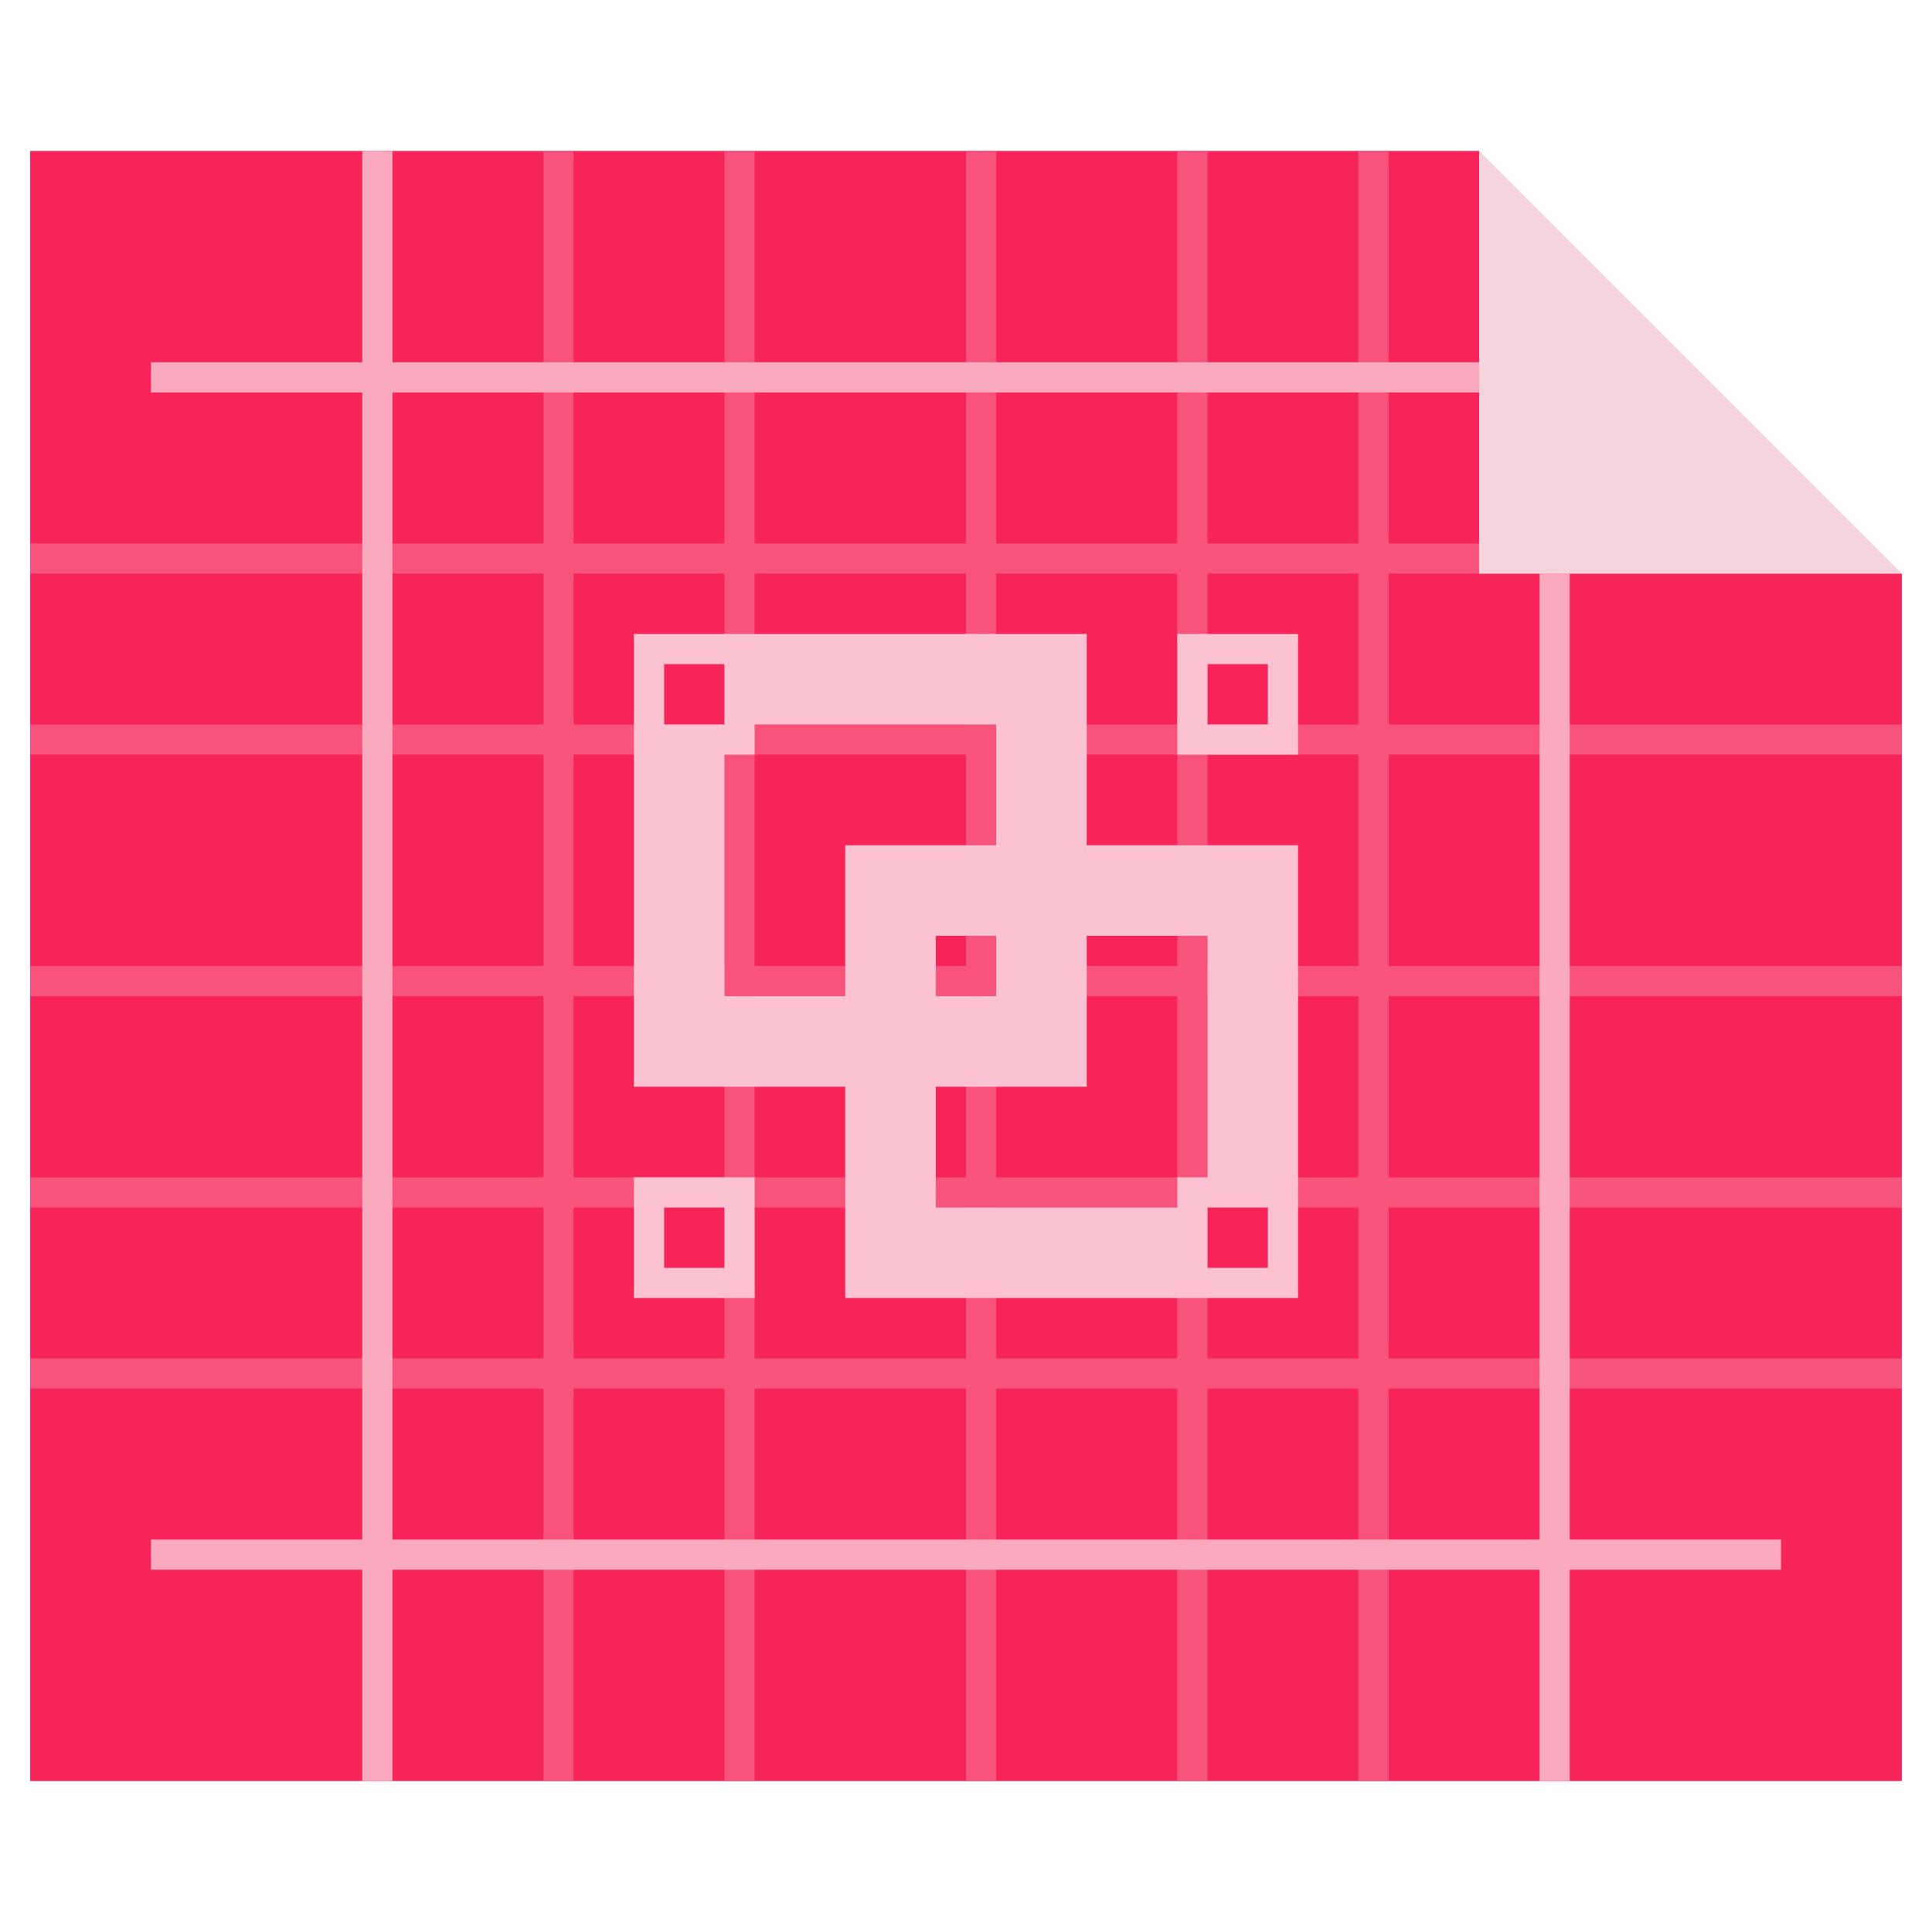 <?xml version="1.0" encoding="UTF-8" standalone="no"?>
<!-- Created with Inkscape (http://www.inkscape.org/) -->

<svg
   xmlns:dc="http://purl.org/dc/elements/1.1/"
   xmlns:cc="http://creativecommons.org/ns#"
   xmlns:rdf="http://www.w3.org/1999/02/22-rdf-syntax-ns#"
   xmlns:svg="http://www.w3.org/2000/svg"
   xmlns="http://www.w3.org/2000/svg"
   xmlns:sodipodi="http://sodipodi.sourceforge.net/DTD/sodipodi-0.dtd"
   xmlns:inkscape="http://www.inkscape.org/namespaces/inkscape"
   width="64"
   height="64"
   viewBox="0 0 64 64"
   id="svg2"
   version="1.1"
   inkscape:version="0.91+devel r"
   sodipodi:docname="calligrakarbon.svg">
  <defs
     id="defs4" />
  <sodipodi:namedview
     id="base"
     pagecolor="#ffffff"
     bordercolor="#666666"
     borderopacity="1.0"
     inkscape:pageopacity="0.0"
     inkscape:pageshadow="2"
     inkscape:zoom="7.9999999"
     inkscape:cx="24.438471"
     inkscape:cy="35.67716"
     inkscape:document-units="px"
     inkscape:current-layer="layer1"
     showgrid="true"
     units="px"
     inkscape:showpageshadow="false"
     borderlayer="true"
     inkscape:window-width="1366"
     inkscape:window-height="670"
     inkscape:window-x="-4"
     inkscape:window-y="29"
     inkscape:window-maximized="1"
     showguides="true">
    <inkscape:grid
       type="xygrid"
       id="grid4136" />
    <sodipodi:guide
       position="5,59"
       orientation="54,0"
       id="guide4142" />
    <sodipodi:guide
       position="5,5"
       orientation="0,54"
       id="guide4144" />
    <sodipodi:guide
       position="59,5"
       orientation="-54,0"
       id="guide4146" />
    <sodipodi:guide
       position="59,59"
       orientation="0,-54"
       id="guide4148" />
    <sodipodi:guide
       position="0,64"
       orientation="64,0"
       id="guide4150" />
    <sodipodi:guide
       position="0,6.875e-05"
       orientation="0,64"
       id="guide4152" />
    <sodipodi:guide
       position="64,6.875e-05"
       orientation="-64,0"
       id="guide4154" />
    <sodipodi:guide
       position="64,64"
       orientation="0,-64"
       id="guide4156" />
    <sodipodi:guide
       position="13,51"
       orientation="38,0"
       id="guide4155" />
    <sodipodi:guide
       position="13,13"
       orientation="0,38"
       id="guide4157" />
    <sodipodi:guide
       position="51,13"
       orientation="-38,0"
       id="guide4159" />
    <sodipodi:guide
       position="51,51"
       orientation="0,-38"
       id="guide4161" />
  </sodipodi:namedview>
  <g
     inkscape:label="Capa 1"
     inkscape:groupmode="layer"
     id="layer1"
     transform="translate(0,-1058.52)">
    <path
       style="color:#000000;text-decoration:none;text-decoration-line:none;text-decoration-style:solid;text-decoration-color:#000000;white-space:normal;clip-rule:nonzero;display:inline;overflow:visible;visibility:visible;opacity:1;isolation:auto;mix-blend-mode:normal;color-interpolation:sRGB;color-interpolation-filters:linearRGB;solid-color:#000000;solid-opacity:1;fill:#f62459;fill-opacity:1;fill-rule:nonzero;stroke:none;stroke-width:1;stroke-linecap:butt;stroke-linejoin:miter;stroke-miterlimit:4;stroke-dasharray:none;stroke-dashoffset:0;stroke-opacity:1;color-rendering:auto;image-rendering:auto;shape-rendering:auto;text-rendering:auto;enable-background:accumulate"
       d="M 1 5 L 1 59 L 63 59 L 63 19 L 49 19 L 49 5 L 1 5 z "
       transform="translate(0,1058.52)"
       id="folderFront" />
    <path
       style="fill:#f8537d;fill-opacity:1;stroke:none"
       d="m 18,5 0,13 -17,0 0,1 17,0 0,5 -17,0 0,1 17,0 0,7 -17,0 0,1 17,0 0,6 -17,0 0,1 17,0 0,5 -17,0 0,1 17,0 0,13 1,0 0,-13 5,0 0,13 1,0 0,-13 7,0 0,13 1,0 0,-13 6,0 0,13 1,0 0,-13 5,0 0,13 1,0 0,-13 17,0 0,-1 -17,0 0,-5 17,0 0,-1 -17,0 0,-6 17,0 0,-1 -17,0 0,-7 17,0 0,-1 -17,0 0,-5 3,0 0,-1 -3,0 0,-13 -1,0 0,13 -5,0 0,-13 -1,0 0,13 -6,0 0,-13 -1,0 0,13 -7,0 0,-13 -1,0 0,13 -5,0 0,-13 z m 1,14 5,0 0,5 -5,0 z m 6,0 7,0 0,5 -7,0 z m 8,0 6,0 0,5 -6,0 z m 7,0 5,0 0,5 -5,0 z m -21,6 5,0 0,7 -5,0 z m 6,0 7,0 0,7 -7,0 z m 8,0 6,0 0,7 -6,0 z m 7,0 5,0 0,7 -5,0 z m -21,8 5,0 0,6 -5,0 z m 6,0 7,0 0,6 -7,0 z m 8,0 6,0 0,6 -6,0 z m 7,0 5,0 0,6 -5,0 z m -21,7 5,0 0,5 -5,0 z m 6,0 7,0 0,5 -7,0 z m 8,0 6,0 0,5 -6,0 z m 7,0 5,0 0,5 -5,0 z"
       transform="translate(0,1058.52)"
       id="rect4195"
       inkscape:connector-curvature="0"
       sodipodi:nodetypes="ccccccccccccccccccccccccccccccccccccccccccccccccccccccccccccccccccccccccccccccccccccccccccccccccccccccccccccccccccccccccccccccccccccccccccccccccccccccccccccc" />
    <path
       style="fill:#f4d4dd;fill-opacity:1;stroke:none"
       d="M 49 5 L 49 19 L 63 19 L 49 5 z "
       id="rect4149"
       transform="translate(0,1058.52)" />
    <rect
       style="fill:#d4e8f4;fill-opacity:1;stroke:none"
       id="rect4157"
       width="16"
       height="17"
       x="48"
       y="1061.52"
       transform="translate(0,1058.52)" />
    <path
       style="fill:#fdc2d1;fill-opacity:1;stroke:none"
       d="M 21 21 L 21 25 L 21 33 L 21 36 L 24 36 L 28 36 L 28 40 L 28 43 L 39 43 L 43 43 L 43 39 L 43 31 L 43 28 L 40 28 L 36 28 L 36 24 L 36 21 L 25 21 L 21 21 z M 39 21 L 39 25 L 43 25 L 43 21 L 39 21 z M 22 22 L 24 22 L 24 24 L 22 24 L 22 22 z M 40 22 L 42 22 L 42 24 L 40 24 L 40 22 z M 25 24 L 33 24 L 33 28 L 31 28 L 28 28 L 28 31 L 28 33 L 24 33 L 24 25 L 25 25 L 25 24 z M 31 31 L 33 31 L 33 33 L 31 33 L 31 31 z M 36 31 L 40 31 L 40 39 L 39 39 L 39 40 L 31 40 L 31 36 L 33 36 L 36 36 L 36 33 L 36 31 z M 21 39 L 21 43 L 25 43 L 25 39 L 21 39 z M 22 40 L 24 40 L 24 42 L 22 42 L 22 40 z M 40 40 L 42 40 L 42 42 L 40 42 L 40 40 z "
       transform="translate(0,1058.52)"
       id="rect4158" />
    <path
       style="fill:#fba9be;fill-opacity:1;stroke:none"
       d="M 12 5 L 12 12 L 5 12 L 5 13 L 12 13 L 12 51 L 5 51 L 5 52 L 12 52 L 12 59 L 13 59 L 13 52 L 51 52 L 51 59 L 52 59 L 52 52 L 59 52 L 59 51 L 52 51 L 52 19 L 51 19 L 51 51 L 13 51 L 13 13 L 49 13 L 49 12 L 13 12 L 13 5 L 12 5 z "
       transform="translate(0,1058.52)"
       id="rect4181" />
  </g>
</svg>

